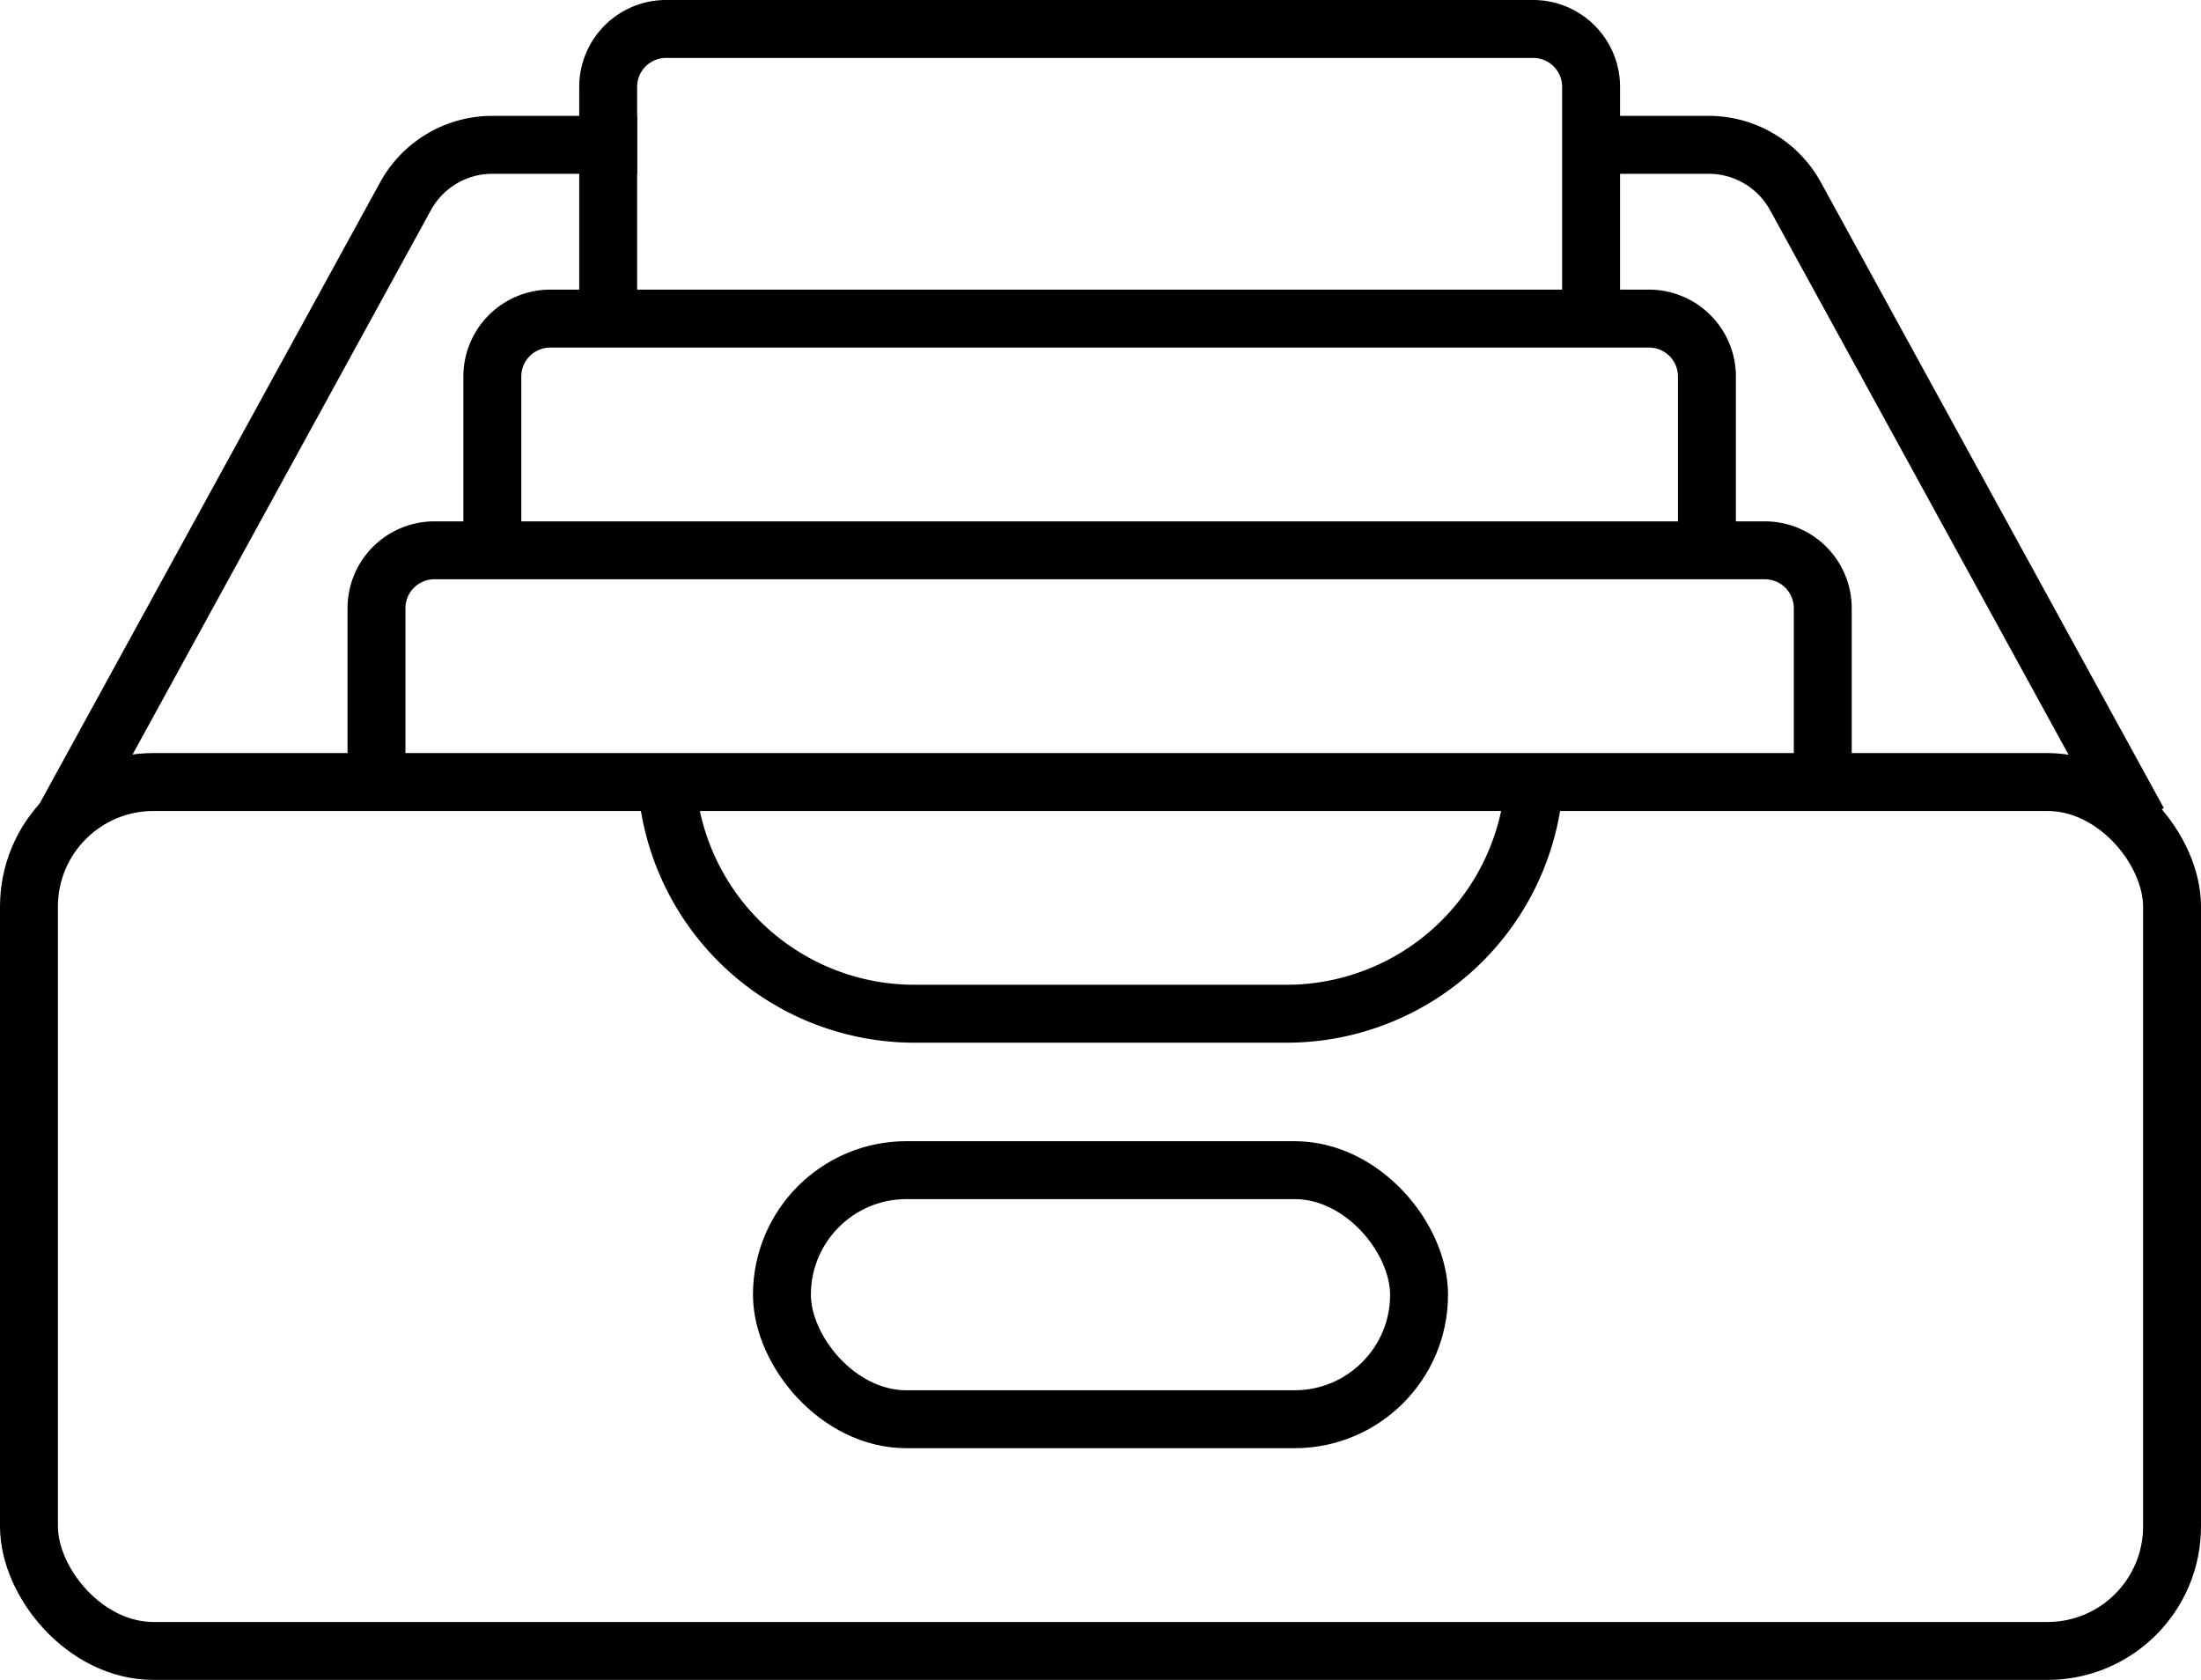 <svg xmlns="http://www.w3.org/2000/svg" viewBox="0 0 38 29"><defs><style>.cls-1{fill:none;stroke:#000;stroke-miterlimit:10;}</style></defs><g id="Слой_2" data-name="Слой 2"><rect class="cls-1" x="0.5" y="13.5" width="37" height="15" rx="2.15"/><path class="cls-1" d="M6.5,13.5v-3a1,1,0,0,1,1-1H30.47a1,1,0,0,1,1,1v3.21"/><rect class="cls-1" x="13.5" y="20.2" width="11" height="4.3" rx="2.15"/><path class="cls-1" d="M26.5,13.2h0a4.29,4.29,0,0,1-4.3,4.3H15.8a4.29,4.29,0,0,1-4.3-4.3h0"/><path class="cls-1" d="M1.08,14.19,7,3.39a1.71,1.71,0,0,1,1.5-.89H11"/><path class="cls-1" d="M36.92,14.19,31,3.39a1.71,1.71,0,0,0-1.5-.89H27"/><path class="cls-1" d="M8.5,9.5v-3a1,1,0,0,1,1-1H28.47a1,1,0,0,1,1,1v3"/><path class="cls-1" d="M10.5,5.5v-4a1,1,0,0,1,1-1H26.47a1,1,0,0,1,1,1v4"/></g></svg>